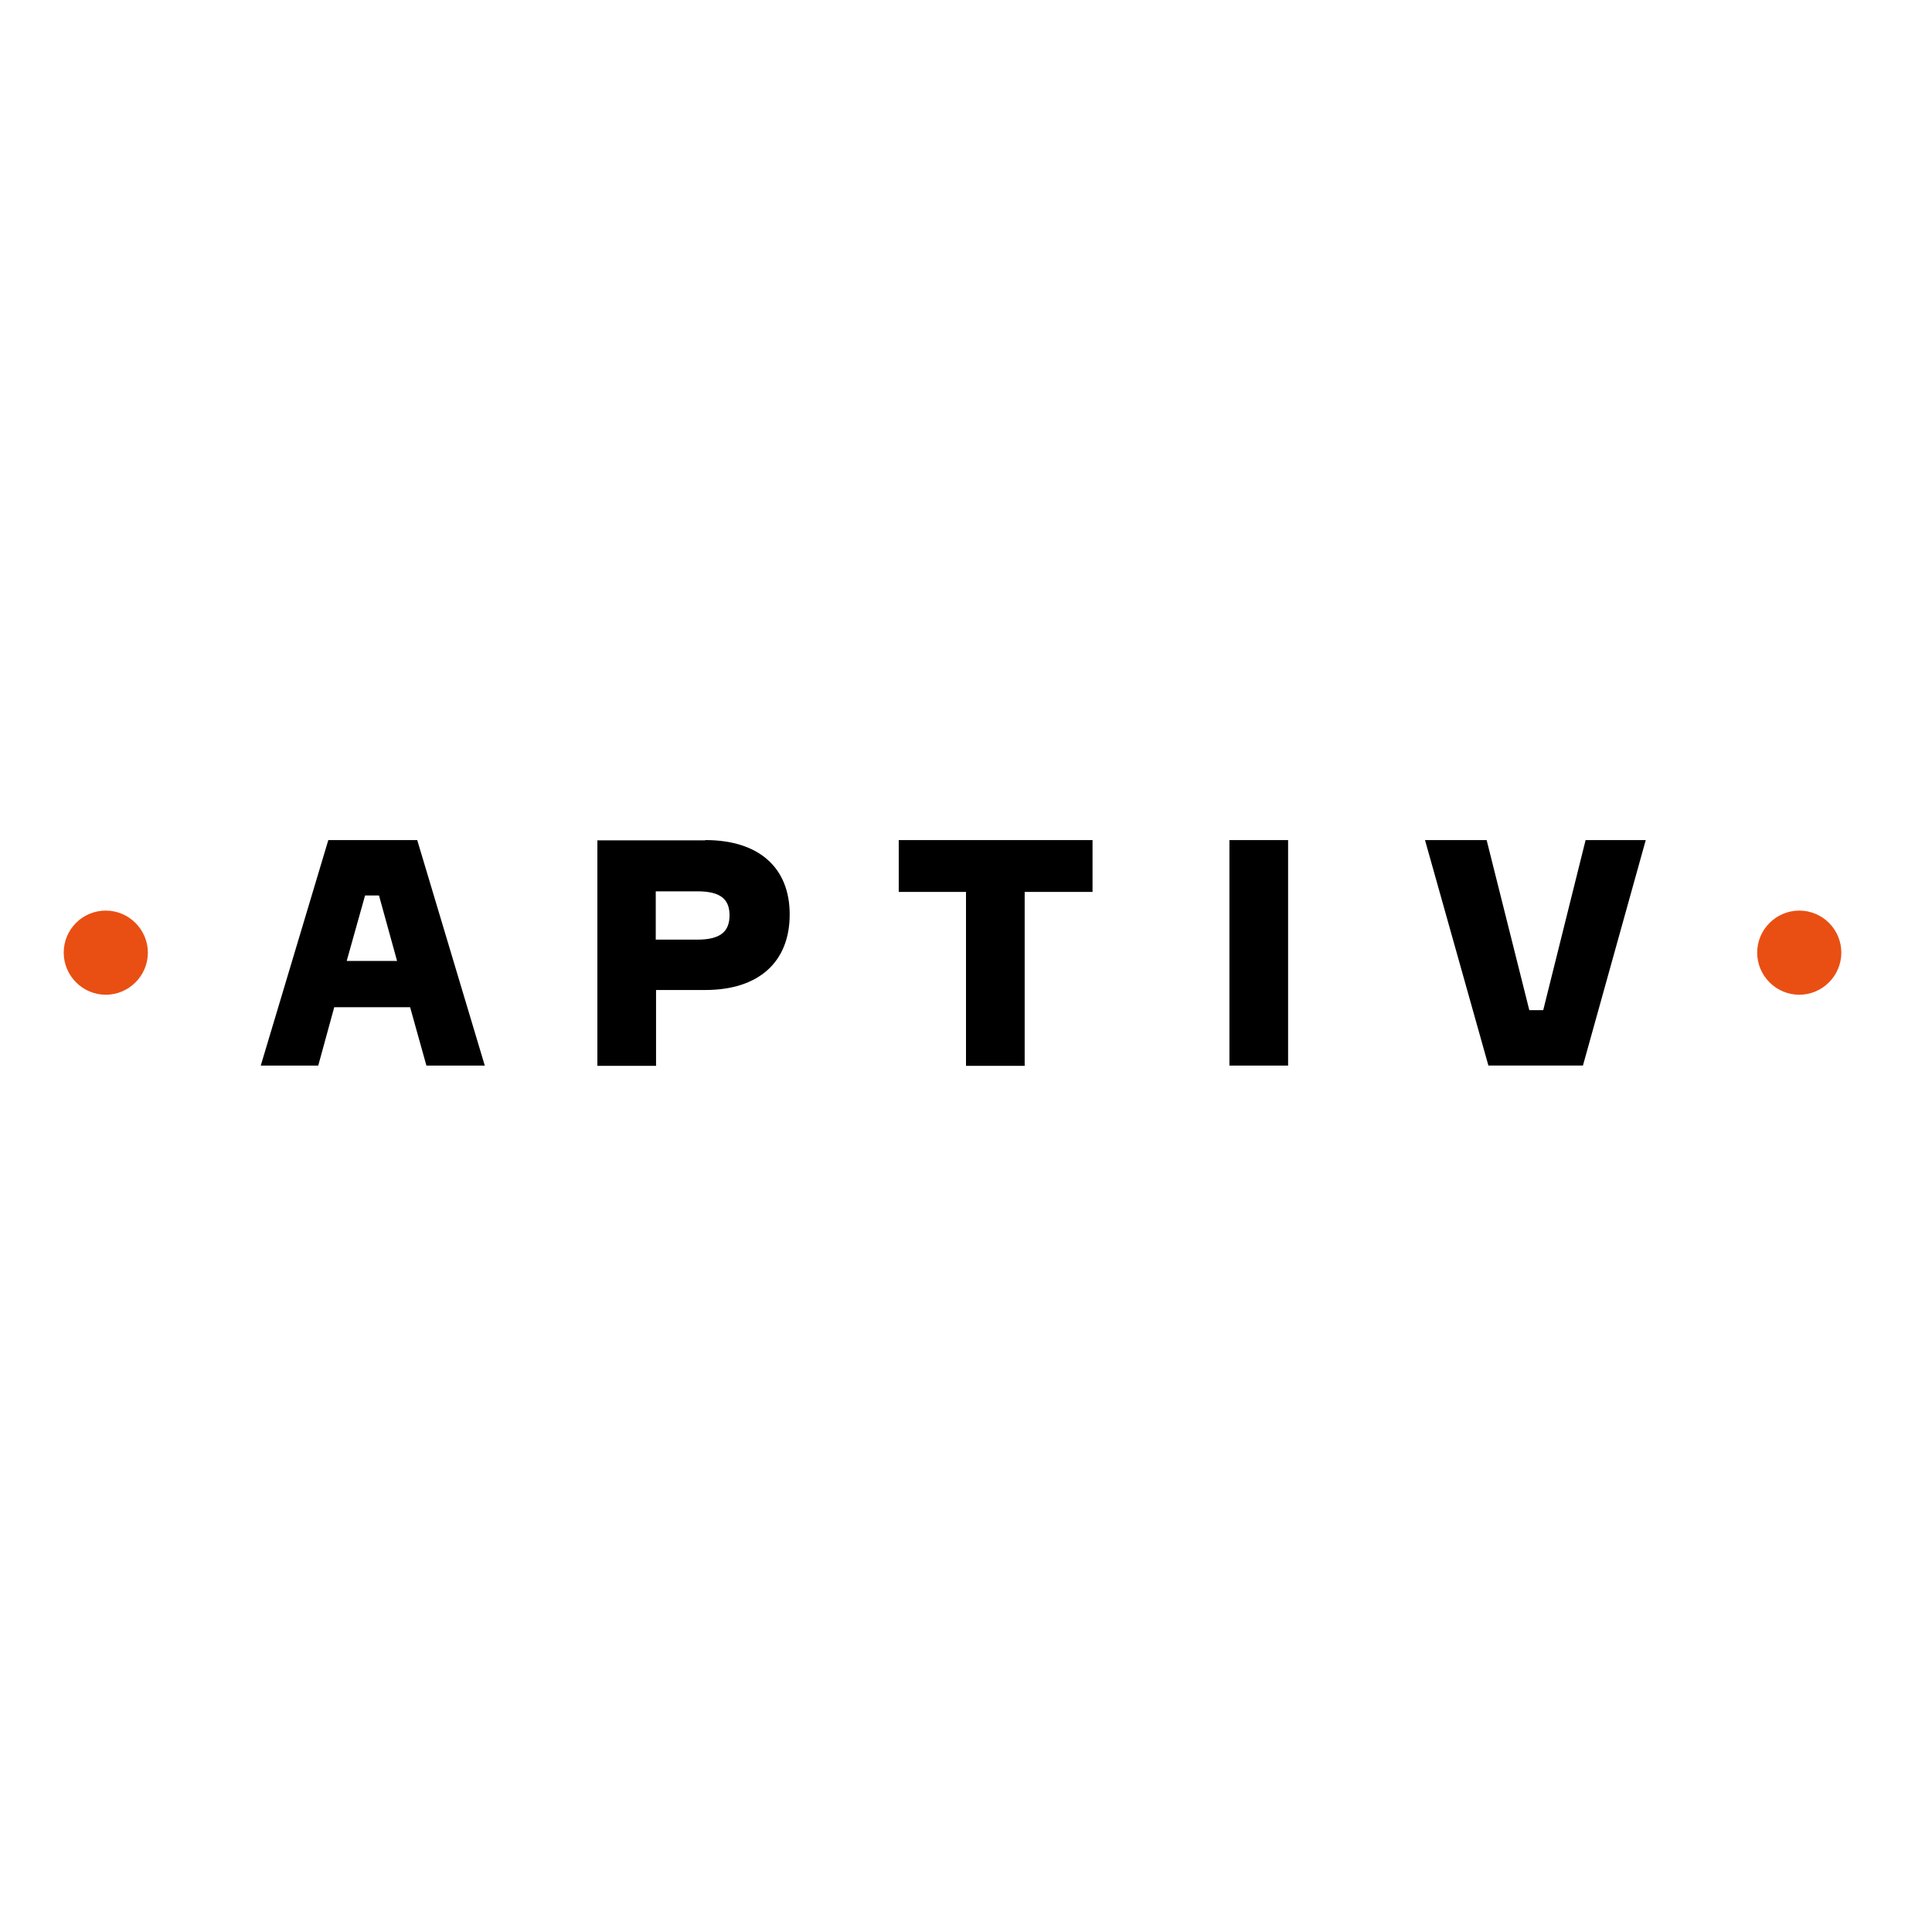 <?xml version="1.0" encoding="utf-8"?>
<!-- Generator: Adobe Illustrator 19.2.1, SVG Export Plug-In . SVG Version: 6.00 Build 0)  -->
<svg version="1.1" id="layer" xmlns="http://www.w3.org/2000/svg" xmlns:xlink="http://www.w3.org/1999/xlink" x="0px" y="0px"
	 viewBox="0 0 652 652" style="enable-background:new 0 0 652 652;" xml:space="preserve">
<style type="text/css">
	.st0{fill:#E94F13;}
</style>
<g>
	<path class="st0" d="M49.9,321.5c0,7.8-6.4,14.2-14.2,14.2c-7.8,0-14.2-6.4-14.2-14.2c0-7.9,6.4-14.2,14.2-14.2
		C43.5,307.3,49.9,313.7,49.9,321.5 M607.2,307.3c-7.8,0-14.2,6.4-14.2,14.2c0,7.8,6.4,14.2,14.2,14.2c7.8,0,14.2-6.4,14.2-14.2
		C621.4,313.7,615.1,307.3,607.2,307.3"/>
	<path d="M163.6,359.6h-19.7l-5.5-19.7h-25.6l-5.4,19.7H88l22.8-76.1h30L163.6,359.6z M117,324.3h17l-6.1-22.1h-4.7L117,324.3z
		 M238,283.5c18,0,28.5,9.2,28.5,25.1c0,16.1-10.5,25.5-28.5,25.5h-16.6v25.6h-19.8v-76.1H238z M235.4,317.1
		c7.8,0,10.8-2.8,10.8-8.2c0-5.4-3-8.1-10.8-8.1h-14.1v16.3H235.4z M368.6,301h-22.8v58.7h-19.8V301h-22.7v-17.5h65.4V301z
		 M434.7,359.6h-19.8v-76.1h19.8V359.6z M480.9,283.5h20.8l14.4,57.4h4.7l14.3-57.4h20.3l-21.2,76.1h-31.9L480.9,283.5z"/>
</g>
</svg>

